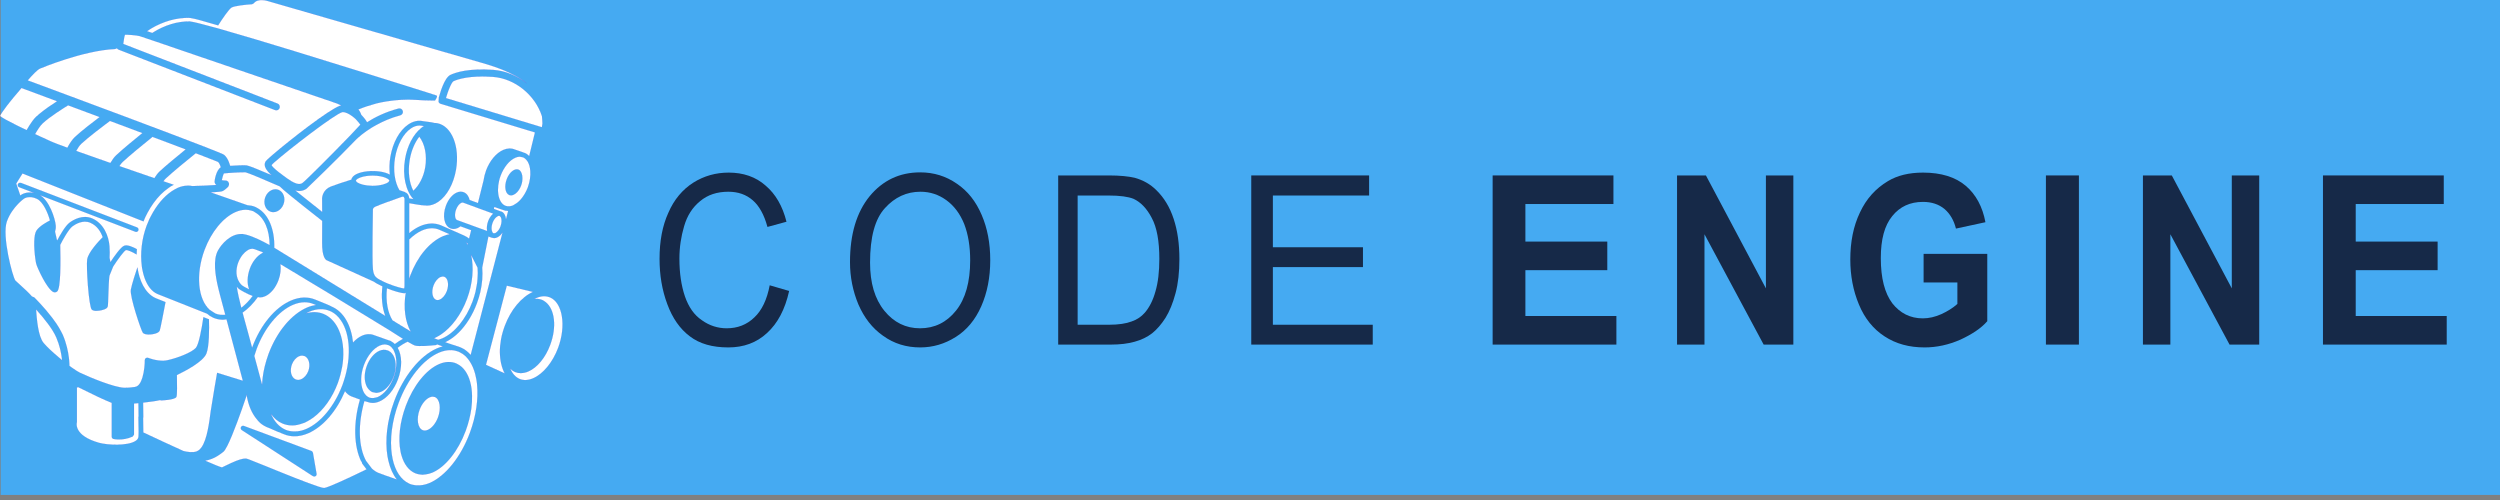 <?xml version="1.0" encoding="UTF-8" standalone="no"?>
<!DOCTYPE svg PUBLIC "-//W3C//DTD SVG 1.1//EN" "http://www.w3.org/Graphics/SVG/1.1/DTD/svg11.dtd">
<svg width="200px" height="40px" version="1.1" xmlns="http://www.w3.org/2000/svg" xmlns:xlink="http://www.w3.org/1999/xlink" xml:space="preserve" xmlns:serif="http://www.serif.com/" style="fill-rule:evenodd;clip-rule:evenodd;stroke-linejoin:round;stroke-miterlimit:2;">
    <rect width="100%" height="100%" fill="#808080" stroke="none"/>
    <g transform="matrix(0.094,0,0,0.021,-10.758,-3.519)">
        <rect x="115" y="166" width="2138" height="1887" style="fill:rgb(69,170,242);"/>
    </g>
    <g id="Engine" transform="matrix(0.009,0,0,0.009,0.004,0.004)">
        <g transform="matrix(82.146,0,0,82.146,-1156.54,-67.493)">
            <path d="M56.284,36.586C52.548,34.295 47.53,31.242 44.409,29.387C44.488,29.906 44.43,30.518 44.2,31.136C43.892,31.963 43.349,32.613 42.747,32.874C42.561,32.955 42.374,32.995 42.194,32.995L41.976,32.952C41.484,33.65 40.92,34.223 40.317,34.645C40.418,35.021 40.522,35.4 40.627,35.787L40.848,36.59C40.98,37.077 41.155,37.724 41.353,38.454L41.376,38.386C42.272,35.977 43.834,34.092 45.554,33.346C46.478,32.945 47.39,32.91 48.19,33.244L48.447,33.347C49.258,33.669 49.762,33.878 49.946,33.99L49.947,33.99C51.261,34.539 52.071,36.017 52.272,37.884C52.575,37.561 52.903,37.296 53.252,37.145C53.712,36.945 54.169,36.928 54.573,37.097L56.083,37.63L56.296,37.693L56.345,37.722L56.368,37.731L56.411,37.762C56.554,37.837 56.683,37.934 56.798,38.05C57.091,37.827 57.389,37.639 57.69,37.484C57.053,37.089 56.407,36.667 56.284,36.586Z" style="fill:white;fill-rule:nonzero;stroke:rgb(95,39,205);stroke-width:0.01px;"/>
        </g>
        <g transform="matrix(82.146,0,0,82.146,-1156.54,-67.493)">
            <path d="M42.786,22.148C42.919,21.799 43.171,21.522 43.478,21.388C43.722,21.282 43.983,21.274 44.215,21.366C44.752,21.58 44.99,22.279 44.745,22.923C44.612,23.271 44.36,23.548 44.053,23.683C43.922,23.74 43.786,23.769 43.652,23.769C43.537,23.769 43.423,23.748 43.316,23.705C42.779,23.49 42.542,22.791 42.786,22.148ZM38.807,20.915L38.762,21.018C38.44,21.33 38.248,21.471 38.076,21.518L38.055,21.522C37.957,21.546 37.755,21.568 37.488,21.588C37.299,21.603 37.079,21.616 36.844,21.628L40.85,23.027C41.135,23.046 41.414,23.095 41.677,23.205L41.9,23.32C43.136,23.987 43.797,25.65 43.748,27.631L55.773,35.011C55.433,34.114 55.321,32.994 55.46,31.799L55.403,31.772L55.284,31.714C54.999,31.576 54.752,31.454 54.547,31.297L49.485,28.998C49.343,28.968 48.915,28.683 48.934,27.029C48.943,26.382 48.944,25.52 48.943,24.717C45.772,22.224 44.703,21.346 44.343,20.977C42.721,20.267 40.912,19.51 40.666,19.461C40.368,19.424 38.619,19.53 38.3,19.576C38.249,19.643 38.116,20.057 38.067,20.316C38.178,20.34 38.344,20.358 38.486,20.358C38.597,20.358 38.693,20.408 38.762,20.484L38.771,20.488L38.78,20.511L38.854,20.696L38.839,20.841L38.807,20.915Z" style="fill:white;fill-rule:nonzero;stroke:rgb(95,39,205);stroke-width:0.01px;"/>
        </g>
        <g transform="matrix(82.146,0,0,82.146,-1156.54,-67.493)">
            <path d="M67.513,23.424L68.232,23.687L68.244,23.698L68.335,23.715C68.627,23.838 68.786,24.163 68.825,24.562L69.063,23.644L68.882,23.608L68.825,23.619L68.749,23.607C68.712,23.596 67.929,23.345 67.557,23.203L67.513,23.424Z" style="fill:white;fill-rule:nonzero;stroke:rgb(95,39,205);stroke-width:0.01px;"/>
        </g>
        <g transform="matrix(82.146,0,0,82.146,-1156.54,-67.493)">
            <path d="M67.859,26.509C67.751,26.556 67.641,26.58 67.536,26.58L67.367,26.546L67.282,26.531L66.92,26.4L66.25,29.768L66.249,29.769C66.318,30.594 66.255,31.498 66.039,32.426C65.945,32.826 65.824,33.229 65.674,33.631L65.674,33.632C65.201,34.905 64.507,36.004 63.698,36.804C63.239,37.257 62.743,37.608 62.23,37.846C63.078,38.138 63.875,38.399 63.888,38.403L63.894,38.407L63.907,38.411C64.33,38.587 64.696,38.871 65.007,39.233L68.461,25.957C68.292,26.212 68.085,26.412 67.859,26.509Z" style="fill:white;fill-rule:nonzero;stroke:rgb(95,39,205);stroke-width:0.01px;"/>
        </g>
        <g transform="matrix(82.146,0,0,82.146,-1156.54,-67.493)">
            <path d="M68.7,36.083C69.35,34.343 70.487,32.975 71.748,32.402L68.912,31.723L66.657,40.296L68.692,41.227C68.022,39.957 67.969,38.038 68.7,36.083Z" style="fill:white;fill-rule:nonzero;stroke:rgb(95,39,205);stroke-width:0.01px;"/>
        </g>
        <g transform="matrix(82.146,0,0,82.146,-1156.54,-67.493)">
            <path d="M57.983,32.487L57.869,32.534L57.808,32.536C57.461,32.536 56.629,32.285 55.937,32.006C55.794,33.39 56.009,34.641 56.544,35.484L58.526,36.701C57.923,35.642 57.718,34.122 57.983,32.487Z" style="fill:white;fill-rule:nonzero;stroke:rgb(95,39,205);stroke-width:0.01px;"/>
        </g>
        <g transform="matrix(82.146,0,0,82.146,-1156.54,-67.493)">
            <path d="M60.808,25.51C60.465,25.51 60.105,25.589 59.739,25.748C59.259,25.956 58.79,26.294 58.35,26.727L58.35,31.005C58.39,30.884 58.427,30.763 58.472,30.642C59.23,28.605 60.551,27.012 62.008,26.38C62.252,26.274 62.495,26.208 62.735,26.162C62.269,25.956 61.808,25.753 61.596,25.664C61.349,25.561 61.085,25.51 60.808,25.51Z" style="fill:white;fill-rule:nonzero;stroke:rgb(95,39,205);stroke-width:0.01px;"/>
        </g>
        <g transform="matrix(82.146,0,0,82.146,-1156.54,-67.493)">
            <path d="M61.782,37.01C61.632,37.111 61.481,37.196 61.329,37.275C61.232,37.324 61.137,37.382 61.04,37.422L61.161,37.467L61.414,37.56L61.491,37.587C61.639,37.548 61.789,37.5 61.94,37.435C63.253,36.865 64.505,35.341 65.206,33.457L65.213,33.432C65.341,33.086 65.446,32.74 65.53,32.397C65.56,32.275 65.576,32.157 65.6,32.036C65.647,31.808 65.693,31.578 65.72,31.356C65.738,31.218 65.742,31.086 65.752,30.952C65.767,30.752 65.781,30.553 65.781,30.36C65.781,30.224 65.771,30.093 65.763,29.961L65.755,29.783L65.746,29.762L65.044,28.376C65.36,29.749 65.233,31.467 64.607,33.149C63.961,34.886 62.922,36.248 61.782,37.01Z" style="fill:white;fill-rule:nonzero;stroke:rgb(95,39,205);stroke-width:0.01px;"/>
        </g>
        <g transform="matrix(82.146,0,0,82.146,-1156.54,-67.493)">
            <path d="M64.667,27.312L64.697,27.194L64.627,27.124L64.59,27.087L64.522,27.019L64.541,27.055L64.654,27.286L64.667,27.312Z" style="fill:white;fill-rule:nonzero;stroke:rgb(95,39,205);stroke-width:0.01px;"/>
        </g>
        <g transform="matrix(82.146,0,0,82.146,-1156.54,-67.493)">
            <path d="M61.668,33.235C61.976,33.1 62.268,32.749 62.429,32.318C62.684,31.639 62.562,30.926 62.163,30.761L61.991,30.728L61.743,30.785C61.434,30.919 61.142,31.27 60.981,31.701C60.727,32.38 60.849,33.093 61.248,33.258C61.373,33.31 61.514,33.302 61.668,33.235Z" style="fill:white;fill-rule:nonzero;stroke:rgb(95,39,205);stroke-width:0.01px;"/>
        </g>
        <g transform="matrix(82.146,0,0,82.146,-1156.54,-67.493)">
            <path d="M71.886,33.174C72.182,33.137 72.469,33.163 72.733,33.273C72.875,33.331 73.001,33.417 73.12,33.512C74.101,34.288 74.334,36.188 73.608,38.133C73.092,39.516 72.21,40.591 71.245,41.01C70.99,41.121 70.737,41.175 70.492,41.184L70.431,41.191C70.214,41.191 70.005,41.15 69.808,41.069C69.604,40.984 69.43,40.848 69.273,40.691C69.502,41.216 69.834,41.621 70.277,41.811L70.297,41.824C70.734,42.006 71.245,41.978 71.772,41.747C72.855,41.276 73.888,40.017 74.469,38.463C75.367,36.064 74.957,33.555 73.575,32.985L73.326,32.911C73.209,32.884 73.088,32.867 72.964,32.867C72.688,32.867 72.397,32.932 72.1,33.061L71.886,33.174Z" style="fill:white;fill-rule:nonzero;stroke:rgb(95,39,205);stroke-width:0.01px;"/>
        </g>
        <g transform="matrix(82.146,0,0,82.146,-1156.54,-67.493)">
            <path d="M68.907,20.219C69.187,19.462 69.763,18.996 70.194,19.178C70.344,19.242 70.442,19.393 70.513,19.574C70.57,19.719 70.598,19.886 70.599,20.076C70.6,20.327 70.569,20.597 70.465,20.876C70.356,21.172 70.201,21.421 70.027,21.606C69.905,21.737 69.773,21.832 69.641,21.89C69.482,21.961 69.322,21.978 69.178,21.917C68.749,21.736 68.627,20.975 68.907,20.219ZM68.752,23.083L68.757,23.085L68.812,23.099C68.929,23.138 69.045,23.152 69.155,23.146L69.269,23.136C69.383,23.118 69.488,23.086 69.576,23.05L69.599,23.041L69.83,22.898C69.929,22.837 70.028,22.778 70.123,22.696C70.241,22.595 70.355,22.48 70.464,22.352C70.606,22.184 70.738,21.997 70.858,21.792L70.861,21.787C70.987,21.57 71.101,21.338 71.194,21.089L71.206,21.048C71.422,20.449 71.499,19.846 71.46,19.319C71.444,19.097 71.411,18.889 71.353,18.703L71.285,18.524L71.19,18.317L71.013,18.086C70.916,17.981 70.808,17.891 70.681,17.838L70.547,17.812L70.329,17.769C70.139,17.769 69.965,17.822 69.834,17.88C69.195,18.157 68.584,18.905 68.239,19.831C67.709,21.256 67.944,22.743 68.75,23.082L68.752,23.083Z" style="fill:white;fill-rule:nonzero;stroke:rgb(95,39,205);stroke-width:0.01px;"/>
        </g>
        <g transform="matrix(82.146,0,0,82.146,-1156.54,-67.493)">
            <path d="M54.043,51.168L54.201,51.376L54.324,51.538C54.536,51.733 54.772,51.889 55.034,51.998C55.272,52.098 56.2,52.422 57.022,52.706C56.599,52.17 56.291,51.473 56.104,50.663L56.055,50.414L56.005,50.166C55.73,48.455 55.951,46.339 56.736,44.229C57.751,41.503 59.52,39.315 61.355,38.519C61.574,38.424 61.791,38.352 62.005,38.298C61.823,38.235 61.641,38.171 61.461,38.108L61.377,38.078L61.294,38.126L61.259,38.147L61.19,38.155C60.777,38.2 59.386,38.338 58.96,38.197C58.823,38.151 58.529,37.988 58.19,37.787L58.175,37.791C57.812,37.949 57.452,38.178 57.099,38.449C57.57,39.267 57.62,40.549 57.134,41.853L57.134,41.852C56.71,42.996 55.963,43.892 55.138,44.249C54.888,44.358 54.639,44.413 54.4,44.413C54.205,44.413 54.016,44.374 53.837,44.303C53.762,44.288 53.651,44.256 53.503,44.208C52.768,46.754 52.862,49.184 53.673,50.679L53.886,50.96L54.043,51.168Z" style="fill:white;fill-rule:nonzero;stroke:rgb(95,39,205);stroke-width:0.01px;"/>
        </g>
        <g transform="matrix(82.146,0,0,82.146,-1156.54,-67.493)">
            <path d="M57.466,49.885L57.416,49.637C57.154,48.279 57.326,46.526 57.992,44.733C58.797,42.561 60.172,40.832 61.582,40.223C62.241,39.938 62.883,39.912 63.44,40.147L63.579,40.22L63.81,40.354L64.028,40.523C64.594,41.027 64.956,41.849 65.092,42.86C65.127,43.115 65.143,43.383 65.149,43.66C65.158,44.08 65.136,44.521 65.077,44.979C64.974,45.766 64.77,46.597 64.46,47.437C63.654,49.609 62.278,51.337 60.869,51.947C60.624,52.052 60.382,52.109 60.144,52.143C60.043,52.158 59.941,52.176 59.842,52.177L59.81,52.181L59.562,52.158C59.373,52.135 59.186,52.096 59.011,52.023C58.3,51.723 57.803,51.041 57.533,50.126L57.466,49.885ZM58.35,53.152L58.412,53.184C58.519,53.229 58.634,53.253 58.748,53.281C58.874,53.311 59.002,53.329 59.134,53.339C59.588,53.372 60.072,53.294 60.572,53.079C62.287,52.334 63.954,50.255 64.921,47.652C65.603,45.82 65.846,43.995 65.705,42.471L65.679,42.211C65.662,42.072 65.638,41.937 65.614,41.804C65.58,41.617 65.54,41.436 65.492,41.262C65.351,40.74 65.151,40.28 64.895,39.897C64.678,39.571 64.423,39.298 64.127,39.098C64.038,39.038 63.943,38.989 63.847,38.942L63.714,38.871L63.6,38.836C63.351,38.747 63.088,38.695 62.813,38.695C62.412,38.695 61.988,38.789 61.554,38.977C59.839,39.721 58.173,41.8 57.205,44.404C56.461,46.401 56.235,48.394 56.466,49.993L56.511,50.244L56.555,50.494C56.835,51.778 57.446,52.742 58.35,53.152Z" style="fill:white;fill-rule:nonzero;stroke:rgb(95,39,205);stroke-width:0.01px;"/>
        </g>
        <g transform="matrix(82.146,0,0,82.146,-1156.54,-67.493)">
            <path d="M59.808,47.367C59.975,47.435 60.163,47.425 60.37,47.334C60.809,47.143 61.23,46.628 61.468,45.991C61.834,45.015 61.68,43.999 61.133,43.774L60.905,43.73C60.8,43.73 60.689,43.755 60.572,43.806C60.132,43.997 59.711,44.513 59.473,45.15C59.108,46.126 59.261,47.141 59.808,47.367Z" style="fill:white;fill-rule:nonzero;stroke:rgb(95,39,205);stroke-width:0.01px;"/>
        </g>
        <g transform="matrix(82.146,0,0,82.146,-1156.54,-67.493)">
            <path d="M56.658,41.587C56.371,42.359 55.864,42.964 55.302,43.208C55.172,43.265 55.044,43.293 54.918,43.308L54.783,43.323L54.659,43.298L54.411,43.248L54.37,43.241C54.205,43.171 54.068,43.056 53.951,42.917C53.886,42.841 53.83,42.757 53.78,42.664C53.727,42.565 53.684,42.458 53.649,42.343C53.485,41.803 53.51,41.108 53.772,40.403C54.059,39.631 54.566,39.026 55.127,38.782C55.433,38.648 55.735,38.641 56.008,38.74L56.061,38.749L56.089,38.767L56.24,38.858L56.311,38.901L56.435,39.025L56.504,39.099C56.938,39.639 57.023,40.607 56.658,41.587ZM56.643,38.642L56.572,38.554L56.418,38.365L56.408,38.352C56.316,38.268 56.215,38.201 56.104,38.154L56.017,38.137C55.919,38.107 55.822,38.079 55.715,38.079C55.543,38.079 55.362,38.119 55.176,38.199C54.484,38.499 53.823,39.309 53.45,40.312C53.071,41.331 53.06,42.373 53.346,43.075C53.392,43.188 53.443,43.294 53.504,43.387L53.69,43.616C53.774,43.698 53.869,43.761 53.97,43.81L54.011,43.836C54.121,43.881 54.241,43.89 54.361,43.895C54.476,43.9 54.595,43.878 54.717,43.846L54.939,43.791C55.631,43.491 56.293,42.681 56.666,41.678C57.071,40.588 57.054,39.472 56.705,38.776L56.643,38.642Z" style="fill:white;fill-rule:nonzero;stroke:rgb(95,39,205);stroke-width:0.01px;"/>
        </g>
        <g transform="matrix(82.146,0,0,82.146,-1156.54,-67.493)">
            <path d="M48.283,33.82L48.262,33.812L47.998,33.706C47.698,33.58 47.377,33.518 47.043,33.518C46.628,33.518 46.194,33.614 45.752,33.805C44.179,34.488 42.681,36.31 41.844,38.56C41.749,38.818 41.666,39.077 41.59,39.333C41.86,40.333 42.154,41.423 42.433,42.458C42.477,41.599 42.632,40.696 42.913,39.785C42.974,39.579 43.043,39.374 43.119,39.169L43.121,39.164L43.132,39.131C44.029,36.722 45.59,34.838 47.31,34.092C47.638,33.95 47.962,33.871 48.283,33.82Z" style="fill:white;fill-rule:nonzero;stroke:rgb(95,39,205);stroke-width:0.01px;"/>
        </g>
        <g transform="matrix(82.146,0,0,82.146,-1156.54,-67.493)">
            <path d="M44.961,47.321L44.983,47.332C45.273,47.453 45.584,47.503 45.904,47.507C46.145,47.511 46.391,47.493 46.644,47.431C46.836,47.383 47.032,47.318 47.229,47.233C48.786,46.558 50.264,44.766 51.106,42.55L51.136,42.478C51.179,42.364 51.213,42.249 51.252,42.136C51.317,41.943 51.377,41.749 51.431,41.557C51.621,40.879 51.74,40.211 51.793,39.568C51.812,39.346 51.823,39.128 51.826,38.913C51.828,38.76 51.828,38.609 51.822,38.459C51.776,37.282 51.489,36.249 50.983,35.501C50.828,35.272 50.655,35.067 50.46,34.895C50.248,34.709 50.012,34.559 49.754,34.451L49.726,34.442C49.434,34.325 49.124,34.263 48.8,34.263C48.385,34.263 47.951,34.36 47.509,34.551C47.393,34.601 47.279,34.67 47.165,34.733C47.838,34.538 48.496,34.55 49.087,34.795C49.739,35.067 50.252,35.587 50.613,36.275C50.713,36.467 50.798,36.676 50.875,36.893C50.949,37.104 51.013,37.323 51.064,37.553C51.211,38.227 51.255,38.977 51.189,39.764C51.146,40.264 51.056,40.779 50.921,41.297C50.838,41.621 50.741,41.946 50.621,42.27C50.026,43.865 49.072,45.185 47.972,45.996C47.781,46.137 47.585,46.26 47.386,46.369C47.269,46.432 47.154,46.499 47.036,46.551L46.838,46.616C46.45,46.76 46.064,46.848 45.692,46.848C45.331,46.848 44.981,46.78 44.651,46.643C44.142,46.431 43.716,46.065 43.383,45.586C43.73,46.403 44.26,47.019 44.961,47.321Z" style="fill:white;fill-rule:nonzero;stroke:rgb(95,39,205);stroke-width:0.01px;"/>
        </g>
        <g transform="matrix(82.146,0,0,82.146,-1156.54,-67.493)">
            <path d="M45.659,40.243C45.393,40.946 45.579,41.68 46.074,41.88C46.306,41.974 46.526,41.916 46.67,41.854C46.998,41.71 47.285,41.381 47.439,40.974C47.7,40.283 47.51,39.534 47.024,39.337L46.768,39.288C46.636,39.288 46.517,39.325 46.427,39.364C46.1,39.506 45.813,39.835 45.659,40.243Z" style="fill:white;fill-rule:nonzero;stroke:rgb(95,39,205);stroke-width:0.01px;"/>
        </g>
        <g transform="matrix(82.146,0,0,82.146,-1156.54,-67.493)">
            <path d="M59.464,14.392C59.156,14.392 58.838,14.499 58.531,14.708C57.709,15.268 57.051,16.48 56.815,17.873C56.58,19.26 56.789,20.565 57.293,21.401L57.888,21.602L57.936,21.648L58.034,21.687C58.156,21.764 58.31,21.925 58.348,22.253L58.35,22.274L58.417,22.301C58.481,22.314 58.635,22.342 58.821,22.372C57.993,21.483 57.603,19.831 57.911,18.02C58.154,16.586 58.793,15.366 59.639,14.682L59.64,14.681L59.645,14.678L59.77,14.579L59.772,14.578L59.837,14.526L59.965,14.454C59.86,14.44 59.77,14.428 59.734,14.42C59.645,14.402 59.555,14.392 59.464,14.392Z" style="fill:white;fill-rule:nonzero;stroke:rgb(95,39,205);stroke-width:0.01px;"/>
        </g>
        <g transform="matrix(82.146,0,0,82.146,-1156.54,-67.493)">
            <path d="M58.404,18.104C58.183,19.404 58.356,20.628 58.794,21.466C59.427,20.897 59.909,19.987 60.089,18.939C60.312,17.644 60.056,16.374 59.443,15.599C58.948,16.236 58.57,17.122 58.404,18.104Z" style="fill:white;fill-rule:nonzero;stroke:rgb(95,39,205);stroke-width:0.01px;"/>
        </g>
        <g transform="matrix(82.146,0,0,82.146,-1156.54,-67.493)">
            <path d="M54.418,23.51C54.421,23.618 54.318,28.938 54.421,29.941C54.442,30.139 54.474,30.295 54.52,30.427C54.571,30.574 54.638,30.689 54.726,30.785L54.955,30.97C55.102,31.067 55.279,31.156 55.502,31.264L55.535,31.281L55.623,31.323L55.783,31.396L56.016,31.498C56.788,31.819 57.651,32.045 57.809,32.037C57.826,32.012 57.856,31.854 57.851,31.738L57.85,27.278L57.85,26.89L57.85,26.521L57.85,22.615L57.85,22.335L57.85,22.298L57.848,22.291L57.768,22.111L57.673,22.089L57.583,22.101L57.566,22.107C57.548,22.114 57.461,22.144 57.336,22.188L57.283,22.206C56.636,22.434 55.096,22.98 54.704,23.165C54.395,23.31 54.415,23.49 54.418,23.51Z" style="fill:white;fill-rule:nonzero;stroke:rgb(95,39,205);stroke-width:0.01px;"/>
        </g>
        <g transform="matrix(82.146,0,0,82.146,-1156.54,-67.493)">
            <path d="M55.822,20.055C55.507,19.923 55.022,19.811 54.395,19.811C53.868,19.811 53.442,19.891 53.13,19.994L52.988,20.047C52.822,20.115 52.704,20.187 52.637,20.255L52.571,20.369L52.572,20.372L52.661,20.505L52.757,20.576C53.024,20.745 53.569,20.913 54.321,20.924L54.395,20.927C54.613,20.927 54.809,20.911 54.994,20.888C55.179,20.864 55.35,20.833 55.497,20.794C55.785,20.717 55.992,20.618 56.108,20.525L56.219,20.369L56.174,20.277C56.117,20.206 55.995,20.128 55.822,20.055Z" style="fill:white;fill-rule:nonzero;stroke:rgb(95,39,205);stroke-width:0.01px;"/>
        </g>
        <g transform="matrix(82.146,0,0,82.146,-1156.54,-67.493)">
            <path d="M67.177,23.833L66.939,23.746L66.144,23.454L65.908,23.368L65.671,23.281L64.95,23.016L64.703,22.925L64.445,22.83L64.206,22.743L64.194,22.738L64.122,22.724L63.998,22.753C63.778,22.848 63.551,23.137 63.421,23.488C63.219,24.033 63.305,24.539 63.517,24.628L63.782,24.725L64.039,24.818L64.287,24.909L65.184,25.236L65.42,25.322L65.657,25.408L66.544,25.731L66.782,25.817L66.787,25.819L66.786,25.796C66.734,25.487 66.762,25.122 66.9,24.752C66.946,24.627 67.002,24.51 67.064,24.401C67.161,24.232 67.278,24.092 67.404,23.973L67.446,23.932L67.415,23.92L67.177,23.833Z" style="fill:white;fill-rule:nonzero;stroke:rgb(95,39,205);stroke-width:0.01px;"/>
        </g>
        <g transform="matrix(82.146,0,0,82.146,-1156.54,-67.493)">
            <path d="M67.284,25.749C67.313,25.895 67.369,26.004 67.448,26.049L67.464,26.066L67.661,26.051L67.724,26.01C67.923,25.891 68.119,25.633 68.237,25.316C68.386,24.913 68.377,24.534 68.277,24.326L68.141,24.176L68.069,24.161L68.068,24.162L67.945,24.191L67.75,24.329C67.599,24.469 67.46,24.68 67.369,24.926C67.252,25.241 67.239,25.533 67.284,25.749Z" style="fill:white;fill-rule:nonzero;stroke:rgb(95,39,205);stroke-width:0.01px;"/>
        </g>
        <g transform="matrix(82.146,0,0,82.146,-1156.54,-67.493)">
            <path d="M20.157,13.036C19.636,13.39 19.072,13.802 18.679,14.171C18.435,14.4 18.15,14.831 17.866,15.329C17.96,15.372 18.051,15.415 18.141,15.457C18.606,15.672 19.013,15.859 19.29,15.985L19.591,16.123C19.86,16.246 20.501,16.491 21.364,16.805C21.613,16.339 21.89,15.919 22.182,15.645C22.893,14.978 24.172,13.998 24.858,13.483C23.722,13.059 22.575,12.631 21.441,12.209C21.336,12.272 20.789,12.606 20.157,13.036Z" style="fill:white;fill-rule:nonzero;stroke:rgb(95,39,205);stroke-width:0.01px;"/>
        </g>
        <g transform="matrix(82.146,0,0,82.146,-1156.54,-67.493)">
            <path d="M25.915,13.942C25.902,13.951 25.189,14.477 24.411,15.087C23.85,15.526 23.258,16.007 22.865,16.374C22.681,16.547 22.494,16.823 22.314,17.148C22.438,17.193 22.566,17.239 22.696,17.285C23.705,17.645 24.858,18.05 26.021,18.455C26.214,18.128 26.424,17.83 26.654,17.614C27.385,16.93 28.793,15.777 29.488,15.215C28.361,14.792 27.174,14.348 25.959,13.894L25.915,13.942Z" style="fill:white;fill-rule:nonzero;stroke:rgb(95,39,205);stroke-width:0.01px;"/>
        </g>
        <g transform="matrix(82.146,0,0,82.146,-1156.54,-67.493)">
            <path d="M16.104,14.49C16.192,14.533 16.281,14.576 16.372,14.62C16.565,14.714 16.76,14.807 16.956,14.901C17.172,14.521 17.396,14.163 17.617,13.872C17.745,13.704 17.872,13.557 17.995,13.441C18.092,13.35 18.203,13.257 18.314,13.163C18.92,12.655 19.697,12.128 20.257,11.769L20.193,11.745C18.873,11.254 17.592,10.779 16.39,10.333L16.232,10.535C15.259,11.649 14.201,12.999 14.079,13.369C14.271,13.553 14.984,13.934 15.837,14.358C15.925,14.402 16.013,14.445 16.104,14.49Z" style="fill:white;fill-rule:nonzero;stroke:rgb(95,39,205);stroke-width:0.01px;"/>
        </g>
        <g transform="matrix(82.146,0,0,82.146,-1156.54,-67.493)">
            <path d="M21.591,11.198C21.69,11.234 21.79,11.271 21.889,11.308C29.647,14.194 37.109,16.998 38.181,17.5L38.313,17.569C38.752,17.928 38.937,18.624 38.971,18.768C39.631,18.723 40.495,18.683 40.769,18.718C41.03,18.752 42.353,19.303 43.479,19.785C42.863,19.235 42.547,18.74 42.824,18.275C43.001,17.978 47.056,14.64 49.487,13.039C50.039,12.676 50.504,12.404 50.824,12.276L51.007,12.221C50.837,12.137 50.67,12.062 50.526,12.007C50.168,11.885 49.792,11.756 49.404,11.623C43.649,9.65 34.878,6.647 31.056,5.349C30.963,5.317 30.874,5.287 30.787,5.257C30.693,5.225 30.605,5.196 30.519,5.167C29.733,4.9 29.245,4.737 29.174,4.716C28.842,4.629 27.923,4.554 27.593,4.578C27.528,4.749 27.455,5.15 27.409,5.574L29.277,6.296L29.544,6.399L29.804,6.499L44.109,12.026C44.273,12.089 44.359,12.253 44.339,12.419L44.324,12.511C44.25,12.703 44.031,12.801 43.839,12.725L43.658,12.655L29.047,7.011L28.758,6.899L28.462,6.785L26.875,6.171L26.71,6.036L26.582,6.1L26.499,6.119C23.053,6.28 18.45,8.213 18.404,8.232C18.127,8.351 17.581,8.916 17.063,9.516C18.453,10.031 19.874,10.559 21.292,11.086C21.392,11.123 21.491,11.16 21.591,11.198Z" style="fill:white;fill-rule:nonzero;stroke:rgb(95,39,205);stroke-width:0.01px;"/>
        </g>
        <g transform="matrix(82.146,0,0,82.146,-1156.54,-67.493)">
            <path d="M26.987,18.79C27.114,18.835 27.242,18.879 27.369,18.923C28.618,19.356 29.812,19.767 30.78,20.099C30.952,19.826 31.133,19.573 31.332,19.386C32.016,18.745 33.314,17.68 34.064,17.07L34.175,16.98C33.13,16.584 31.904,16.121 30.561,15.618L30.553,15.627L30.518,15.669C30.504,15.68 29.678,16.342 28.822,17.056C28.271,17.516 27.708,17.997 27.337,18.344C27.217,18.456 27.101,18.616 26.987,18.79Z" style="fill:white;fill-rule:nonzero;stroke:rgb(95,39,205);stroke-width:0.01px;"/>
        </g>
        <g transform="matrix(82.146,0,0,82.146,-1156.54,-67.493)">
            <path d="M63.136,9.602C63.022,9.663 62.852,9.972 62.679,10.396L62.589,10.626L62.504,10.861C62.442,11.044 62.38,11.235 62.324,11.432L70.094,13.792L72.38,14.486L72.621,14.558L72.712,14.586L72.774,14.198C72.768,13.959 72.752,13.688 72.721,13.389C71.99,11.102 69.796,9.301 67.414,9.131C64.858,8.949 63.571,9.4 63.136,9.602Z" style="fill:white;fill-rule:nonzero;stroke:rgb(95,39,205);stroke-width:0.01px;"/>
        </g>
        <g transform="matrix(82.146,0,0,82.146,-1156.54,-67.493)">
            <path d="M30.557,4.388L30.691,4.298C30.984,4.114 31.291,3.95 31.606,3.807C32.237,3.52 32.903,3.307 33.589,3.207C33.926,3.161 34.291,3.124 34.611,3.138C34.923,3.178 35.286,3.269 35.625,3.351C36.083,3.464 36.539,3.591 36.995,3.715L37.245,3.781L37.496,3.848L37.688,3.899C40.428,4.681 43.158,5.51 45.885,6.342L49.865,7.573L51.892,8.2L53.888,8.817L54.059,8.87L58.142,10.149L60.182,10.792L61.201,11.119L61.359,11.188L61.349,11.278L61.313,11.403L61.252,11.51L61.146,11.692L60.975,11.691C60.361,11.699 59.751,11.657 59.142,11.623C58.419,11.578 57.691,11.584 56.968,11.651C56.246,11.723 55.523,11.824 54.814,12.003C54.15,12.18 53.492,12.391 52.851,12.658L52.842,12.654L52.846,12.659L52.877,12.701L52.99,12.859L53.1,13.077L53.157,13.235C53.513,13.612 53.697,13.871 53.787,14.053C54.647,13.508 55.777,12.939 57.197,12.564C57.401,12.509 57.603,12.632 57.656,12.831C57.709,13.032 57.588,13.237 57.388,13.29C56.361,13.561 55.499,13.948 54.779,14.346L54.338,14.595C53.45,15.138 52.871,15.651 52.611,15.904C50.703,17.902 47.276,21.207 47.232,21.237C46.989,21.398 46.731,21.48 46.448,21.48C46.305,21.48 46.155,21.453 46,21.411C46.806,22.066 47.908,22.943 48.941,23.759C48.938,23.001 48.934,22.444 48.934,22.431C48.901,22.095 49.055,21.331 49.88,21.005C50.402,20.799 51.377,20.485 52.094,20.26C52.292,19.239 55.132,19.058 56.261,19.721C56.196,19.118 56.207,18.467 56.322,17.789C56.584,16.244 57.304,14.938 58.25,14.295C58.763,13.946 59.31,13.819 59.836,13.931C59.881,13.94 60.009,13.956 60.164,13.975C60.706,14.043 60.957,14.082 61.089,14.129C61.202,14.131 61.314,14.138 61.425,14.161C62.962,14.486 63.837,16.682 63.417,19.161C63.155,20.706 62.434,22.013 61.489,22.656C61.097,22.923 60.683,23.059 60.276,23.059L60.073,23.038L60.07,23.039L60.022,23.041C59.699,23.041 58.535,22.831 58.35,22.797L58.35,26.05C58.73,25.73 59.128,25.468 59.54,25.289C60.329,24.947 61.106,24.917 61.789,25.203C62.296,25.416 64.225,26.279 64.257,26.294L64.258,26.294L64.263,26.296L64.264,26.297C64.469,26.384 64.658,26.503 64.835,26.64L65.063,25.723L63.899,25.299C63.795,25.378 63.689,25.447 63.579,25.494C63.435,25.556 63.292,25.588 63.153,25.588C63.034,25.588 62.918,25.565 62.809,25.519C62.139,25.236 61.93,24.163 62.333,23.076C62.585,22.395 63.023,21.864 63.504,21.656C63.772,21.539 64.037,21.531 64.274,21.631C64.585,21.762 64.792,22.067 64.889,22.461L65.794,22.793L66.41,20.32C66.459,19.99 66.537,19.652 66.662,19.311L66.663,19.305L66.664,19.304L66.671,19.278C67.068,18.212 67.765,17.375 68.536,17.041C68.968,16.854 69.397,16.839 69.775,16.997C69.799,17.006 69.92,17.047 70.065,17.096C70.656,17.295 70.715,17.319 70.755,17.342L70.875,17.377C71.052,17.451 71.202,17.57 71.339,17.706L71.963,15.143L61.758,12.044C61.655,12.013 61.579,11.94 61.534,11.85L61.533,11.85L61.533,11.848L61.55,11.595L61.56,11.451L61.562,11.371L61.563,11.339L61.57,11.341C61.629,11.122 61.708,10.863 61.801,10.59L61.887,10.355L61.976,10.125C62.202,9.577 62.489,9.076 62.82,8.922C63.426,8.64 64.835,8.193 67.467,8.383C68.775,8.477 70.026,9.019 71.07,9.833C69.58,8.586 67.167,7.883 66.261,7.624C64.565,7.14 43.062,0.93 43.062,0.93C43.039,0.922 41.985,0.572 41.527,1.174L41.342,1.272C40.651,1.311 39.438,1.444 39.124,1.631C38.85,1.794 38.158,2.795 37.676,3.558L37.426,3.486L37.177,3.415L35.716,2.995C35.364,2.904 35.036,2.808 34.642,2.75C34.252,2.727 33.902,2.759 33.532,2.8C32.803,2.891 32.094,3.102 31.421,3.391C31.085,3.535 30.757,3.701 30.442,3.89C30.284,3.983 30.129,4.082 29.978,4.187L29.973,4.191C30.062,4.221 30.16,4.254 30.266,4.29C30.355,4.32 30.456,4.354 30.557,4.388Z" style="fill:white;fill-rule:nonzero;stroke:rgb(95,39,205);stroke-width:0.01px;"/>
        </g>
        <g transform="matrix(82.146,0,0,82.146,-1156.54,-67.493)">
            <path d="M22.393,43.319L22.393,46.475L22.383,46.545C22.368,46.6 22.034,47.962 24.795,48.735C25.684,48.983 27.854,49.097 28.734,48.538C28.924,48.417 29.029,48.28 29.056,48.117L29.066,47.986C29.069,47.92 29.072,47.834 29.075,47.731L29.078,47.558L29.077,47.473L29.053,45.931L29.075,45.874C29.07,45.374 29.064,44.871 29.056,44.435C28.893,44.451 28.731,44.466 28.573,44.48L28.573,47.825L28.563,47.857L28.426,48.052C27.869,48.305 27.34,48.367 26.957,48.367C26.606,48.367 26.377,48.315 26.357,48.311C26.245,48.284 26.165,48.183 26.165,48.067L26.165,47.242L26.165,46.983L26.165,46.725L26.165,44.408C25.375,44.099 23.999,43.441 22.727,42.802L22.461,42.669L22.485,42.749L22.393,42.729L22.393,43.319Z" style="fill:white;fill-rule:nonzero;stroke:rgb(95,39,205);stroke-width:0.01px;"/>
        </g>
        <g transform="matrix(82.146,0,0,82.146,-1156.54,-67.493)">
            <path d="M40.242,47.353C40.135,47.284 40.097,47.145 40.154,47.031C40.211,46.917 40.344,46.864 40.465,46.909L47.772,49.618L47.865,49.683L47.932,49.81L48.326,52.088C48.342,52.186 48.3,52.285 48.217,52.339L48.131,52.365L48.08,52.38L47.944,52.34L47.882,52.301L42.012,48.498L40.242,47.353ZM38.466,51.22C38.874,51.02 39.263,50.838 39.618,50.696C39.771,50.634 39.91,50.588 40.044,50.546C40.29,50.471 40.504,50.43 40.668,50.449L40.735,50.446C40.787,50.456 40.883,50.489 41.02,50.538C41.354,50.662 41.954,50.904 42.842,51.265C42.945,51.307 43.045,51.347 43.156,51.393C43.568,51.56 44.057,51.759 44.573,51.967C46.465,52.731 48.747,53.625 49.141,53.625L49.155,53.624C49.615,53.572 52.03,52.444 53.718,51.614L53.744,51.601L53.712,51.56L53.555,51.352L53.398,51.144L53.327,51.049L53.265,50.968L53.249,50.904L53.225,50.768L53.169,50.757C52.37,49.12 52.285,46.629 53.031,44.046C52.569,43.882 52.102,43.704 52.094,43.701C51.816,43.585 51.586,43.388 51.404,43.135C50.486,45.309 49.029,46.996 47.428,47.692C46.922,47.912 46.42,48.021 45.939,48.021C45.54,48.021 45.153,47.946 44.791,47.793L44.79,47.793C44.56,47.723 43.777,47.38 43.266,47.153C42.297,46.829 41.933,46.262 41.918,46.239L41.917,46.237C41.336,45.585 40.95,44.666 40.773,43.594L40.743,43.477C40.744,43.572 40.74,43.655 40.723,43.704C40.723,43.704 39.912,46.147 39.175,47.925C38.809,48.809 38.46,49.532 38.239,49.703L38.119,49.794C38.037,49.857 37.95,49.92 37.858,49.986C37.771,50.048 37.676,50.11 37.577,50.171C37.233,50.382 36.809,50.568 36.26,50.666C37.193,51.073 37.884,51.355 38.094,51.399C38.176,51.364 38.307,51.299 38.466,51.22Z" style="fill:white;fill-rule:nonzero;stroke:rgb(95,39,205);stroke-width:0.01px;"/>
        </g>
        <g transform="matrix(82.146,0,0,82.146,-1156.54,-67.493)">
            <path d="M31.354,36.583C31.337,36.628 31.28,36.73 31.096,36.826C30.98,36.884 30.826,36.942 30.567,36.979C30.472,36.993 30.324,37.009 30.168,37.009C29.919,37.009 29.647,36.967 29.526,36.806C29.35,36.569 28.101,32.907 28.238,32.152C28.345,31.566 28.804,30.169 28.942,29.757C28.967,29.933 28.999,30.106 29.036,30.274C29.07,30.43 29.108,30.582 29.152,30.731C29.361,31.439 29.677,32.04 30.088,32.48C30.337,32.744 30.616,32.957 30.932,33.089L31.506,33.318L31.743,33.411L31.98,33.505C31.771,34.602 31.425,36.392 31.354,36.583ZM31.984,48.736C32.63,49.034 33.286,49.334 33.919,49.622C34.408,49.746 34.924,49.808 35.339,49.672L35.44,49.622C35.535,49.576 35.626,49.516 35.708,49.433L35.885,49.221C36.195,48.778 36.405,48.089 36.552,47.394C36.722,46.598 36.81,45.792 36.876,45.336C37.027,44.281 37.572,41.161 37.572,41.161L40.356,42.022C39.905,40.324 39.15,37.484 38.586,35.364C38.456,35.381 38.324,35.408 38.196,35.408C37.847,35.408 37.509,35.341 37.191,35.208L36.995,35.107L36.776,34.983L36.668,34.904L36.469,34.75L36.41,34.727L36.395,34.721L36.155,34.625L32.074,33.005L31.838,32.911L31.601,32.818L31.12,32.626C30.49,32.363 30.015,31.723 29.716,30.872C29.624,30.611 29.55,30.327 29.493,30.029L29.45,29.814L29.426,29.619L29.422,29.592C29.251,28.263 29.402,26.695 29.943,25.241C29.983,25.135 30.03,25.034 30.074,24.929C30.12,24.817 30.164,24.703 30.213,24.595L30.238,24.534L30.248,24.516C30.3,24.405 30.358,24.301 30.415,24.193C31.009,23.041 31.797,22.097 32.651,21.519C32.741,21.459 32.83,21.402 32.921,21.349L33.188,21.209L33.306,21.146C33.654,20.995 33.996,20.922 34.325,20.91L34.408,20.901C34.566,20.901 34.719,20.921 34.869,20.954C35.115,20.947 35.361,20.939 35.604,20.93C35.839,20.922 36.066,20.912 36.285,20.903C36.769,20.882 37.194,20.86 37.486,20.838C37.377,20.739 37.301,20.623 37.299,20.473C37.299,20.343 37.456,19.241 37.974,18.919C37.947,18.829 37.913,18.73 37.869,18.634C37.812,18.509 37.745,18.396 37.68,18.343C37.64,18.322 37.531,18.277 37.374,18.213C36.982,18.054 36.249,17.77 35.258,17.392L35.118,17.504C34.846,17.722 34.212,18.236 33.55,18.787C32.978,19.264 32.392,19.764 32.016,20.116C31.925,20.201 31.835,20.308 31.748,20.431C31.894,20.481 32.031,20.528 32.155,20.57C32.475,20.68 32.72,20.763 32.867,20.813C32.764,20.866 32.661,20.912 32.56,20.973L32.306,21.15C31.719,21.557 31.169,22.11 30.686,22.781C30.457,23.099 30.244,23.442 30.048,23.807C29.96,23.972 29.872,24.135 29.792,24.307L29.695,24.538L29.599,24.769L16.505,19.584L16.36,19.819L15.824,20.681L15.939,21.014L16.202,21.782L16.27,21.979L16.377,21.899C16.4,21.883 16.961,21.494 17.818,21.71L16.256,21.111L16.157,21.073C16.028,21.024 15.963,20.879 16.013,20.75C16.058,20.635 16.18,20.584 16.296,20.608L16.335,20.606L28.897,25.424C29.026,25.473 29.09,25.618 29.041,25.746C29.003,25.846 28.908,25.907 28.808,25.907L28.718,25.89L18.335,21.909C19.414,22.476 20.035,24.485 20.1,25.204C20.124,25.46 20.085,25.693 20.024,25.889L20.229,26.787L20.272,26.831C20.555,26.292 21.142,25.25 21.611,24.904C21.996,24.62 23.002,24.01 24.039,24.452C25.29,24.987 25.829,26.352 25.916,27.451C25.955,27.93 25.944,28.388 25.925,28.724L26.017,29.177L26.026,29.183C26.43,28.566 27.144,27.544 27.521,27.407C27.867,27.277 28.472,27.553 28.882,27.781C28.875,27.875 28.869,27.968 28.865,28.061C28.86,28.157 28.856,28.252 28.854,28.347C28.36,28.049 27.822,27.828 27.692,27.877C27.495,27.961 26.824,28.862 26.314,29.659C26.291,29.716 26.073,30.247 25.93,30.609C25.854,30.805 25.813,32.108 25.791,32.808C25.763,33.675 25.753,33.906 25.72,34.001C25.68,34.117 25.57,34.263 25.066,34.379C24.939,34.409 24.713,34.451 24.496,34.451C24.302,34.451 24.115,34.417 24.006,34.31C23.681,33.984 23.392,29.553 23.513,28.874C23.654,28.081 24.8,26.875 25.193,26.481C24.987,25.9 24.599,25.236 23.842,24.912C23.042,24.571 22.223,25.075 21.908,25.306C21.49,25.615 20.836,26.814 20.587,27.313C20.632,29.064 20.648,31.976 20.267,32.343C20.196,32.411 20.106,32.447 20.011,32.447L19.904,32.433C19.705,32.379 19.468,32.118 19.229,31.779C19.057,31.535 18.886,31.256 18.727,30.963C18.366,30.299 18.071,29.615 18.005,29.384C17.951,29.192 17.851,28.554 17.804,27.855C17.783,27.542 17.776,27.225 17.787,26.92C17.805,26.42 17.874,25.972 18.043,25.739C18.395,25.257 19.134,24.85 19.485,24.675C19.263,23.852 18.748,22.657 18.076,22.331C17.234,21.922 16.686,22.293 16.664,22.309C16.66,22.312 16.575,22.372 16.443,22.483L16.241,22.663L16.044,22.859C15.636,23.276 15.125,23.917 14.815,24.768C14.252,26.316 15.428,30.772 15.733,31.177C15.794,31.237 15.933,31.361 16.106,31.517C16.773,32.115 17.234,32.556 17.529,32.9L17.775,32.998C17.838,33.06 18.839,34.052 19.729,35.219C19.883,35.421 20.031,35.626 20.172,35.835C20.372,36.13 20.545,36.424 20.694,36.714C20.75,36.825 20.816,36.937 20.862,37.044C21.263,37.978 21.438,38.855 21.517,39.489L21.546,39.744C21.58,40.094 21.583,40.322 21.583,40.402L21.846,40.597C22.202,40.851 22.51,41.049 22.715,41.147C23.803,41.663 26.411,42.743 27.523,42.779C27.839,42.792 28.239,42.757 28.663,42.697L28.678,42.688C29.078,42.64 29.329,42.2 29.49,41.668C29.694,40.996 29.752,40.173 29.745,39.771L29.766,39.718L29.772,39.655L29.802,39.628L29.866,39.571L29.952,39.534L29.991,39.517L29.995,39.517L30.041,39.536L30.092,39.537C30.103,39.54 30.945,39.888 31.796,39.848C31.937,39.841 32.078,39.827 32.215,39.795C33.354,39.536 34.807,38.966 35.268,38.465C35.58,38.125 35.907,36.42 36.088,35.137L36.325,35.231L36.43,35.273L36.627,35.351L36.683,35.362C36.711,36.416 36.712,38.302 36.404,39.071C36.047,39.963 34.093,40.976 33.212,41.395C33.237,42.421 33.245,43.584 33.158,43.765C32.998,44.098 31.481,44.145 31.481,44.145L31.411,44.103C31.02,44.2 30.313,44.298 29.555,44.382C29.561,44.672 29.571,45.306 29.577,45.982L29.554,45.978L29.579,47.602L29.579,47.615C29.944,47.786 30.335,47.969 30.74,48.158C31.143,48.346 31.561,48.539 31.984,48.736Z" style="fill:white;fill-rule:nonzero;stroke:rgb(95,39,205);stroke-width:0.01px;"/>
        </g>
        <g transform="matrix(82.146,0,0,82.146,-1156.54,-67.493)">
            <path d="M41.424,32.844C40.821,32.627 40.027,32.161 39.929,32.076C39.845,32.003 39.764,31.915 39.686,31.819C39.79,32.519 39.967,33.3 40.181,34.127C40.623,33.789 41.043,33.354 41.424,32.844Z" style="fill:white;fill-rule:nonzero;stroke:rgb(95,39,205);stroke-width:0.01px;"/>
        </g>
        <g transform="matrix(82.146,0,0,82.146,-1156.54,-67.493)">
            <path d="M40.184,26.143L40.298,26.138L40.445,26.165L40.696,26.212C41.528,26.421 42.666,27.016 43.255,27.345C43.246,25.7 42.694,24.366 41.699,23.802L41.485,23.666L41.484,23.666L41.245,23.593C41.06,23.542 40.87,23.506 40.671,23.506C40.317,23.506 39.946,23.588 39.569,23.752C38.216,24.339 36.927,25.908 36.207,27.846C35.213,30.517 35.491,33.215 36.767,34.354L36.98,34.492L37.195,34.627L37.384,34.747C37.715,34.885 38.08,34.923 38.458,34.881C38.213,33.96 38.021,33.238 37.923,32.876L37.897,32.776C37.871,32.678 37.845,32.576 37.819,32.476C37.785,32.341 37.751,32.208 37.717,32.071C37.36,30.592 37.12,28.954 37.654,27.946C38.053,27.195 39.043,26.125 40.184,26.143Z" style="fill:white;fill-rule:nonzero;stroke:rgb(95,39,205);stroke-width:0.01px;"/>
        </g>
        <g transform="matrix(82.146,0,0,82.146,-1156.54,-67.493)">
            <path d="M41.044,32.135C40.802,31.539 40.811,30.707 41.122,29.87C41.404,29.114 41.885,28.521 42.425,28.223L42.573,28.134C42.378,28.055 42.157,27.971 41.879,27.869C41.754,27.823 41.659,27.788 41.614,27.769L41.574,27.762L41.483,27.743L41.368,27.721L41.303,27.736C41.216,27.743 41.127,27.758 41.032,27.798L41.015,27.801L40.998,27.812L40.789,27.942L40.581,28.105C40.397,28.274 40.225,28.484 40.08,28.735C39.986,28.897 39.901,29.07 39.832,29.256C39.76,29.45 39.718,29.633 39.689,29.81C39.542,30.693 39.87,31.363 40.257,31.7C40.348,31.779 40.692,31.966 41.044,32.135Z" style="fill:white;fill-rule:nonzero;stroke:rgb(95,39,205);stroke-width:0.01px;"/>
        </g>
        <g transform="matrix(82.146,0,0,82.146,-1156.54,-67.493)">
            <path d="M20.173,37.34C19.767,36.392 18.838,35.257 18.134,34.472L17.97,34.288C18.046,35.331 18.19,37.205 18.782,37.921C19.127,38.339 19.747,38.913 20.404,39.467C20.535,39.578 20.664,39.687 20.796,39.793L20.773,39.593L20.768,39.555C20.694,38.977 20.532,38.178 20.173,37.34Z" style="fill:white;fill-rule:nonzero;stroke:rgb(95,39,205);stroke-width:0.01px;"/>
        </g>
        <g transform="matrix(82.146,0,0,82.146,-1156.54,-67.493)">
            <path d="M46.816,20.613C47.141,20.384 50.114,17.407 51.88,15.577L52.038,15.413C52.517,14.914 52.896,14.512 53.073,14.308C52.975,14.16 52.773,13.915 52.57,13.703C52.491,13.621 52.334,13.491 52.153,13.36C51.862,13.149 51.49,12.939 51.143,12.939C51.047,12.954 50.868,13.042 50.636,13.177C48.888,14.197 43.825,18.19 43.46,18.672C43.496,18.95 44.765,19.857 45.182,20.155C46.299,20.955 46.649,20.724 46.816,20.613Z" style="fill:white;fill-rule:nonzero;stroke:rgb(95,39,205);stroke-width:0.01px;"/>
        </g>
    </g>
    <g id="CodeEngine--curves-" serif:id="CodeEngine (curves)" transform="matrix(0.026,0,0,0.027,-41.515,-23.302)">
        <g transform="matrix(630,0,0,700,3594.59,1884.04)">
            <path d="M0.588,-0.251L0.683,-0.227C0.663,-0.149 0.627,-0.09 0.575,-0.049C0.524,-0.008 0.461,0.012 0.386,0.012C0.309,0.012 0.246,-0.003 0.198,-0.035C0.15,-0.066 0.113,-0.112 0.088,-0.171C0.062,-0.231 0.05,-0.295 0.05,-0.363C0.05,-0.438 0.064,-0.503 0.093,-0.558C0.121,-0.614 0.162,-0.656 0.214,-0.685C0.267,-0.714 0.325,-0.728 0.388,-0.728C0.459,-0.728 0.52,-0.71 0.568,-0.673C0.617,-0.637 0.651,-0.586 0.67,-0.52L0.577,-0.498C0.561,-0.55 0.536,-0.588 0.505,-0.611C0.473,-0.635 0.434,-0.647 0.386,-0.647C0.331,-0.647 0.285,-0.634 0.248,-0.607C0.211,-0.581 0.185,-0.546 0.17,-0.501C0.155,-0.457 0.147,-0.411 0.147,-0.364C0.147,-0.303 0.156,-0.25 0.174,-0.204C0.192,-0.159 0.219,-0.125 0.257,-0.103C0.294,-0.08 0.335,-0.069 0.378,-0.069C0.431,-0.069 0.476,-0.084 0.513,-0.115C0.55,-0.145 0.575,-0.191 0.588,-0.251Z" style="fill:rgb(22,41,72);fill-rule:nonzero;"/>
        </g>
        <g transform="matrix(630,0,0,700,4181.86,1884.04)">
            <path d="M0.048,-0.349C0.048,-0.467 0.08,-0.56 0.144,-0.628C0.208,-0.695 0.29,-0.729 0.391,-0.729C0.457,-0.729 0.517,-0.713 0.57,-0.681C0.623,-0.65 0.663,-0.606 0.691,-0.549C0.719,-0.493 0.733,-0.429 0.733,-0.357C0.733,-0.284 0.718,-0.219 0.689,-0.162C0.66,-0.105 0.618,-0.061 0.564,-0.032C0.511,-0.003 0.453,0.012 0.391,0.012C0.323,0.012 0.263,-0.004 0.21,-0.037C0.157,-0.069 0.117,-0.114 0.089,-0.17C0.062,-0.226 0.048,-0.286 0.048,-0.349ZM0.146,-0.347C0.146,-0.261 0.169,-0.193 0.216,-0.143C0.262,-0.094 0.32,-0.069 0.39,-0.069C0.461,-0.069 0.52,-0.094 0.566,-0.144C0.612,-0.194 0.635,-0.265 0.635,-0.357C0.635,-0.416 0.625,-0.467 0.606,-0.51C0.586,-0.553 0.557,-0.587 0.519,-0.611C0.481,-0.635 0.439,-0.647 0.392,-0.647C0.325,-0.647 0.267,-0.624 0.219,-0.578C0.17,-0.532 0.146,-0.455 0.146,-0.347Z" style="fill:rgb(22,41,72);fill-rule:nonzero;"/>
        </g>
        <g transform="matrix(630,0,0,700,4804.19,1884.04)">
            <path d="M0.077,0L0.077,-0.716L0.324,-0.716C0.379,-0.716 0.422,-0.712 0.451,-0.706C0.492,-0.696 0.527,-0.679 0.556,-0.654C0.594,-0.622 0.622,-0.582 0.641,-0.532C0.66,-0.482 0.669,-0.426 0.669,-0.362C0.669,-0.307 0.663,-0.259 0.65,-0.217C0.637,-0.175 0.621,-0.141 0.601,-0.113C0.581,-0.086 0.559,-0.064 0.536,-0.048C0.512,-0.032 0.484,-0.02 0.45,-0.012C0.417,-0.004 0.379,0 0.335,0L0.077,0ZM0.172,-0.084L0.325,-0.084C0.372,-0.084 0.409,-0.089 0.436,-0.098C0.463,-0.106 0.484,-0.119 0.5,-0.135C0.522,-0.157 0.54,-0.187 0.552,-0.225C0.565,-0.263 0.571,-0.309 0.571,-0.363C0.571,-0.438 0.559,-0.496 0.534,-0.536C0.51,-0.576 0.48,-0.603 0.445,-0.617C0.419,-0.626 0.379,-0.631 0.322,-0.631L0.172,-0.631L0.172,-0.084Z" style="fill:rgb(22,41,72);fill-rule:nonzero;"/>
        </g>
        <g transform="matrix(700,0,0,700,5391.46,1884.04)">
            <path d="M0.079,0L0.079,-0.716L0.597,-0.716L0.597,-0.631L0.174,-0.631L0.174,-0.412L0.57,-0.412L0.57,-0.328L0.174,-0.328L0.174,-0.084L0.613,-0.084L0.613,0L0.079,0Z" style="fill:rgb(22,41,72);fill-rule:nonzero;"/>
        </g>
        <g transform="matrix(700,0,0,700,6138.35,1884.04)">
            <path d="M0.073,0L0.073,-0.716L0.604,-0.716L0.604,-0.595L0.217,-0.595L0.217,-0.436L0.577,-0.436L0.577,-0.315L0.217,-0.315L0.217,-0.121L0.617,-0.121L0.617,0L0.073,0Z" style="fill:rgb(22,41,72);fill-rule:nonzero;"/>
        </g>
        <g transform="matrix(630,0,0,700,6710.25,1884.04)">
            <path d="M0.074,0L0.074,-0.716L0.215,-0.716L0.508,-0.238L0.508,-0.716L0.642,-0.716L0.642,0L0.497,0L0.208,-0.467L0.208,0L0.074,0Z" style="fill:rgb(22,41,72);fill-rule:nonzero;"/>
        </g>
        <g transform="matrix(630,0,0,700,7259.72,1884.04)">
            <path d="M0.406,-0.263L0.406,-0.384L0.717,-0.384L0.717,-0.099C0.687,-0.069 0.643,-0.044 0.586,-0.021C0.528,0.001 0.47,0.012 0.411,0.012C0.336,0.012 0.271,-0.003 0.215,-0.035C0.16,-0.066 0.118,-0.111 0.09,-0.17C0.062,-0.228 0.048,-0.292 0.048,-0.36C0.048,-0.435 0.063,-0.501 0.095,-0.559C0.126,-0.617 0.172,-0.661 0.232,-0.692C0.278,-0.716 0.335,-0.728 0.403,-0.728C0.492,-0.728 0.562,-0.709 0.612,-0.672C0.662,-0.635 0.694,-0.583 0.708,-0.518L0.564,-0.491C0.554,-0.526 0.535,-0.554 0.508,-0.574C0.48,-0.594 0.445,-0.604 0.403,-0.604C0.34,-0.604 0.29,-0.584 0.253,-0.544C0.215,-0.504 0.197,-0.445 0.197,-0.366C0.197,-0.281 0.216,-0.218 0.253,-0.175C0.291,-0.133 0.341,-0.111 0.402,-0.111C0.432,-0.111 0.462,-0.117 0.493,-0.129C0.523,-0.141 0.549,-0.155 0.571,-0.172L0.571,-0.263L0.406,-0.263Z" style="fill:rgb(22,41,72);fill-rule:nonzero;"/>
        </g>
        <g transform="matrix(700,0,0,700,7844.25,1884.04)">
            <rect x="0.068" y="-0.716" width="0.145" height="0.716" style="fill:rgb(22,41,72);"/>
        </g>
        <g transform="matrix(630,0,0,700,8143.73,1884.04)">
            <path d="M0.074,0L0.074,-0.716L0.215,-0.716L0.508,-0.238L0.508,-0.716L0.642,-0.716L0.642,0L0.497,0L0.208,-0.467L0.208,0L0.074,0Z" style="fill:rgb(22,41,72);fill-rule:nonzero;"/>
        </g>
        <g transform="matrix(700,0,0,700,8693.2,1884.04)">
            <path d="M0.073,0L0.073,-0.716L0.604,-0.716L0.604,-0.595L0.217,-0.595L0.217,-0.436L0.577,-0.436L0.577,-0.315L0.217,-0.315L0.217,-0.121L0.617,-0.121L0.617,0L0.073,0Z" style="fill:rgb(22,41,72);fill-rule:nonzero;"/>
        </g>
    </g>
</svg>
